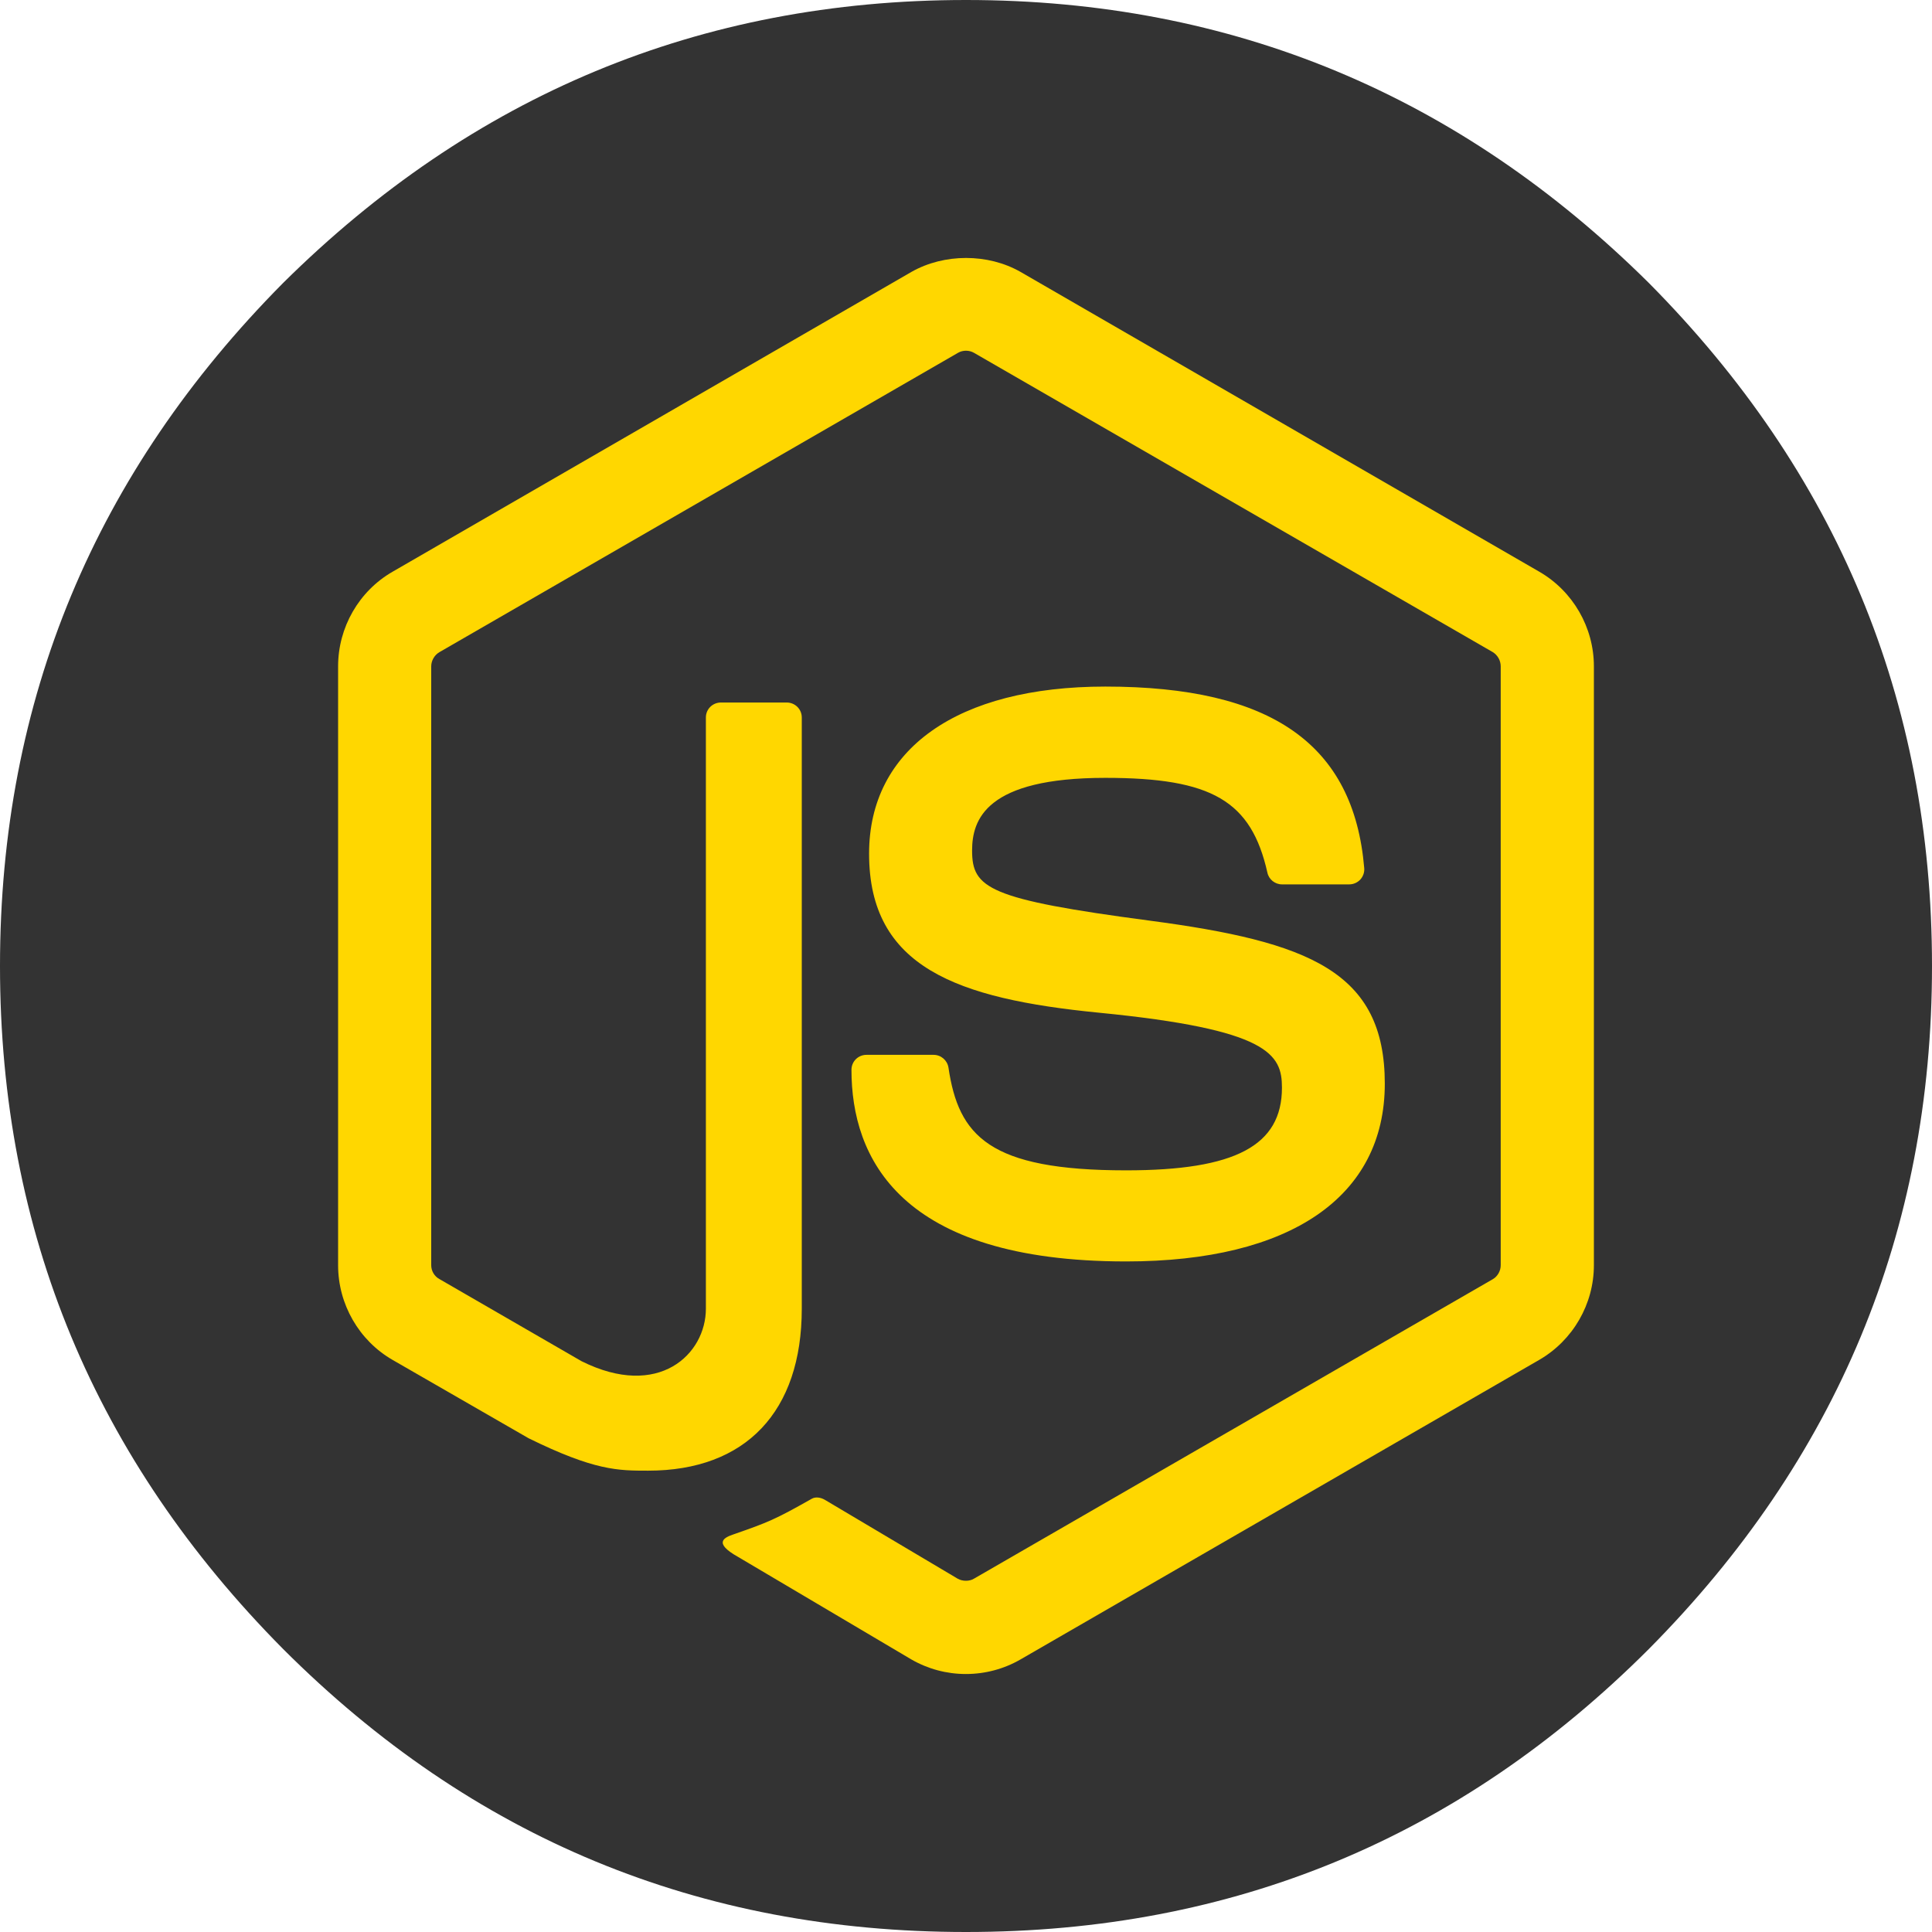 <svg xmlns="http://www.w3.org/2000/svg" viewBox="0 0 60 60" enable-background="new 0 0 60 60"><g><path fill="#333" d="M51.209 51.209c5.827-5.877 8.791-12.93 8.791-21.209s-2.964-15.332-8.791-21.21c-5.877-5.826-12.93-8.79-21.209-8.79s-15.332 2.964-21.21 8.79c-5.826 5.878-8.79 12.931-8.79 21.21s2.964 15.332 8.79 21.209c5.878 5.878 12.931 8.791 21.21 8.791s15.332-2.913 21.209-8.791z"/><g fill="gold"><path d="M29.995 51.988c-.589 0-1.174-.154-1.691-.452l-5.381-3.184c-.802-.449-.411-.608-.146-.7 1.072-.373 1.289-.459 2.433-1.107.119-.068.276-.041.401.03l4.133 2.454c.15.084.361.084.5 0l16.115-9.302c.15-.086.247-.257.247-.435v-18.598c0-.182-.097-.352-.25-.444l-16.108-9.293c-.149-.087-.348-.087-.496 0l-16.105 9.296c-.156.09-.255.265-.255.441v18.598c0 .178.098.346.254.43l4.414 2.551c2.396 1.196 3.862-.215 3.862-1.631v-18.361c0-.259.209-.464.468-.464h2.043c.256 0 .467.205.467.464v18.362c0 3.196-1.742 5.03-4.772 5.03-.931 0-1.665 0-3.712-1.007l-4.226-2.434c-1.043-.602-1.69-1.731-1.69-2.938v-18.6c0-1.209.646-2.336 1.691-2.938l16.115-9.312c1.019-.577 2.375-.577 3.387 0l16.113 9.312c1.044.604 1.694 1.729 1.694 2.938v18.598c0 1.207-.649 2.331-1.694 2.938l-16.113 9.305c-.517.299-1.101.453-1.698.453zM34.972 39.175c-7.052 0-8.529-3.237-8.529-5.951 0-.259.208-.465.466-.465h2.083c.233 0 .426.169.463.394.314 2.121 1.252 3.193 5.517 3.193 3.395 0 4.84-.768 4.84-2.569 0-1.038-.409-1.809-5.686-2.327-4.409-.435-7.136-1.41-7.136-4.938 0-3.25 2.741-5.19 7.336-5.19 5.162 0 7.716 1.791 8.041 5.636.012.134-.035.261-.122.358-.089.093-.212.149-.341.149h-2.092c-.216 0-.408-.154-.452-.364-.502-2.231-1.722-2.944-5.033-2.944-3.707 0-4.138 1.292-4.138 2.258 0 1.172.508 1.513 5.513 2.176 4.953.656 7.304 1.582 7.304 5.064 0 3.51-2.927 5.52-8.034 5.52z"/></g></g></svg>

